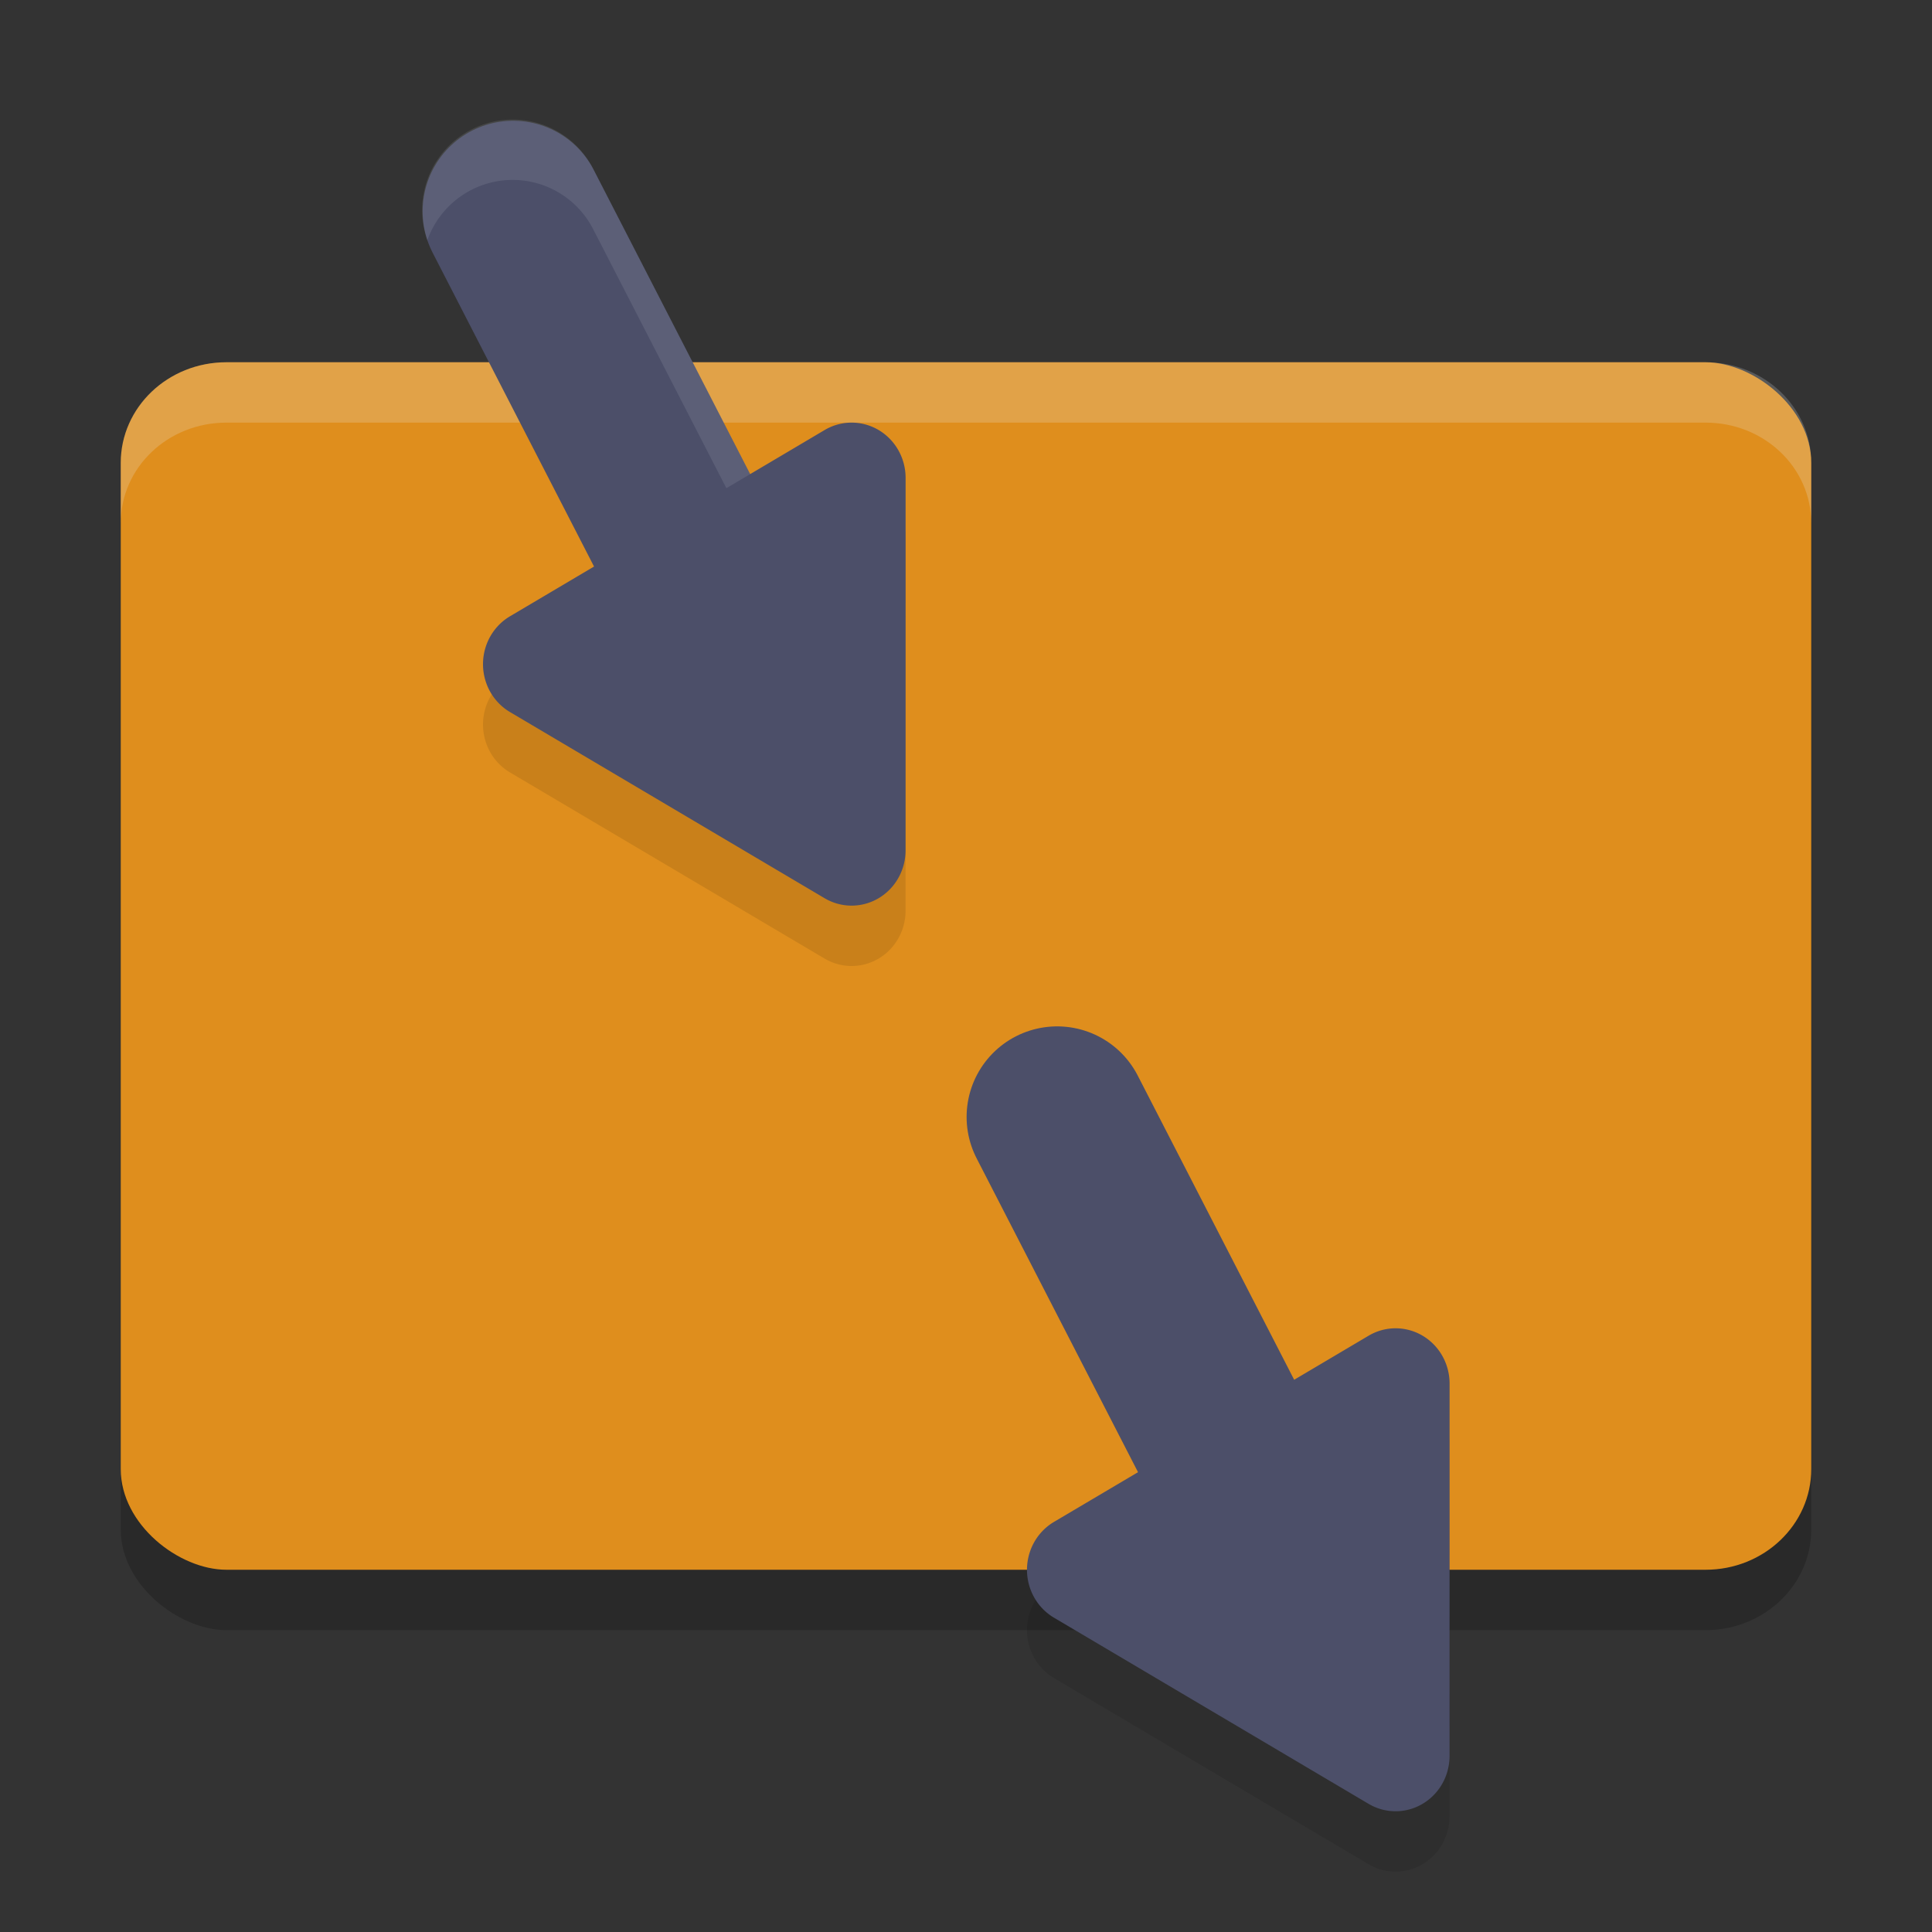 <svg xmlns="http://www.w3.org/2000/svg" width="32" height="32" version="1">
 <rect width="100%" height="100%" fill="#333333" stroke="none"/>
 <rect style="opacity:0.2" width="20" height="28" x="-27" y="-30" rx="1.667" ry="1.75" transform="matrix(0,-1,-1,0,0,0)"/>
 <rect style="fill:#df8e1d" width="20" height="28" x="-26" y="-30" rx="1.667" ry="1.75" transform="matrix(0,-1,-1,0,0,0)"/>
 <path style="fill:#eff1f5;opacity:0.2" d="M 3.75 6 C 2.78 6 2 6.743 2 7.666 L 2 8.666 C 2 7.743 2.78 7 3.75 7 L 28.25 7 C 29.22 7 30 7.743 30 8.666 L 30 7.666 C 30 6.743 29.22 6 28.25 6 L 3.75 6 z"/>
 <path style="fill:none;stroke:#4c4f69;stroke-width:3;stroke-linecap:round;stroke-linejoin:round" d="m 8.5,3.5 3.6,7"/>
 <path style="opacity:0.1;fill:#eff1f5" d="M 8.506 1.98 A 1.5 1.5 0 0 0 7.078 3.98 A 1.5 1.5 0 0 1 8.506 2.98 A 1.5 1.5 0 0 1 9.834 3.814 L 13.434 10.814 A 1.5 1.5 0 0 1 13.525 11.027 A 1.5 1.5 0 0 0 13.434 9.814 L 9.834 2.814 A 1.5 1.5 0 0 0 8.506 1.98 z"/>
 <path style="opacity:0.1" d="m 8.448,11.207 a 0.894,0.916 0 0 0 -9.1e-4,1.587 l 2.606,1.542 2.606,1.542 a 0.894,0.916 0 0 0 1.34,-0.793 l 3.15e-4,-3.084 3.16e-4,-3.084 A 0.894,0.916 0 0 0 13.658,8.123 l -2.605,1.542 z"/>
 <path style="fill:#4c4f69" d="m 8.448,10.207 a 0.894,0.916 0 0 0 -9.1e-4,1.587 l 2.606,1.542 2.606,1.542 a 0.894,0.916 0 0 0 1.34,-0.793 l 3.15e-4,-3.084 3.16e-4,-3.084 A 0.894,0.916 0 0 0 13.658,7.123 l -2.605,1.542 z"/>
 <path style="fill:none;stroke:#4c4f69;stroke-width:3;stroke-linecap:round;stroke-linejoin:round" d="m 17.51,18.5 3.6,7"/>
 <path style="opacity:0.1" d="m 17.458,26.207 a 0.894,0.916 0 0 0 -9.1e-4,1.587 l 2.606,1.542 2.606,1.542 a 0.894,0.916 0 0 0 1.34,-0.793 l 3.15e-4,-3.084 3.16e-4,-3.084 a 0.894,0.916 0 0 0 -1.342,-0.793 l -2.605,1.542 z"/>
 <path style="fill:#4c4f69" d="m 17.458,25.207 a 0.894,0.916 0 0 0 -9.1e-4,1.587 l 2.606,1.542 2.606,1.542 a 0.894,0.916 0 0 0 1.34,-0.793 l 3.15e-4,-3.084 3.16e-4,-3.084 a 0.894,0.916 0 0 0 -1.342,-0.793 l -2.605,1.542 z"/>
</svg>
